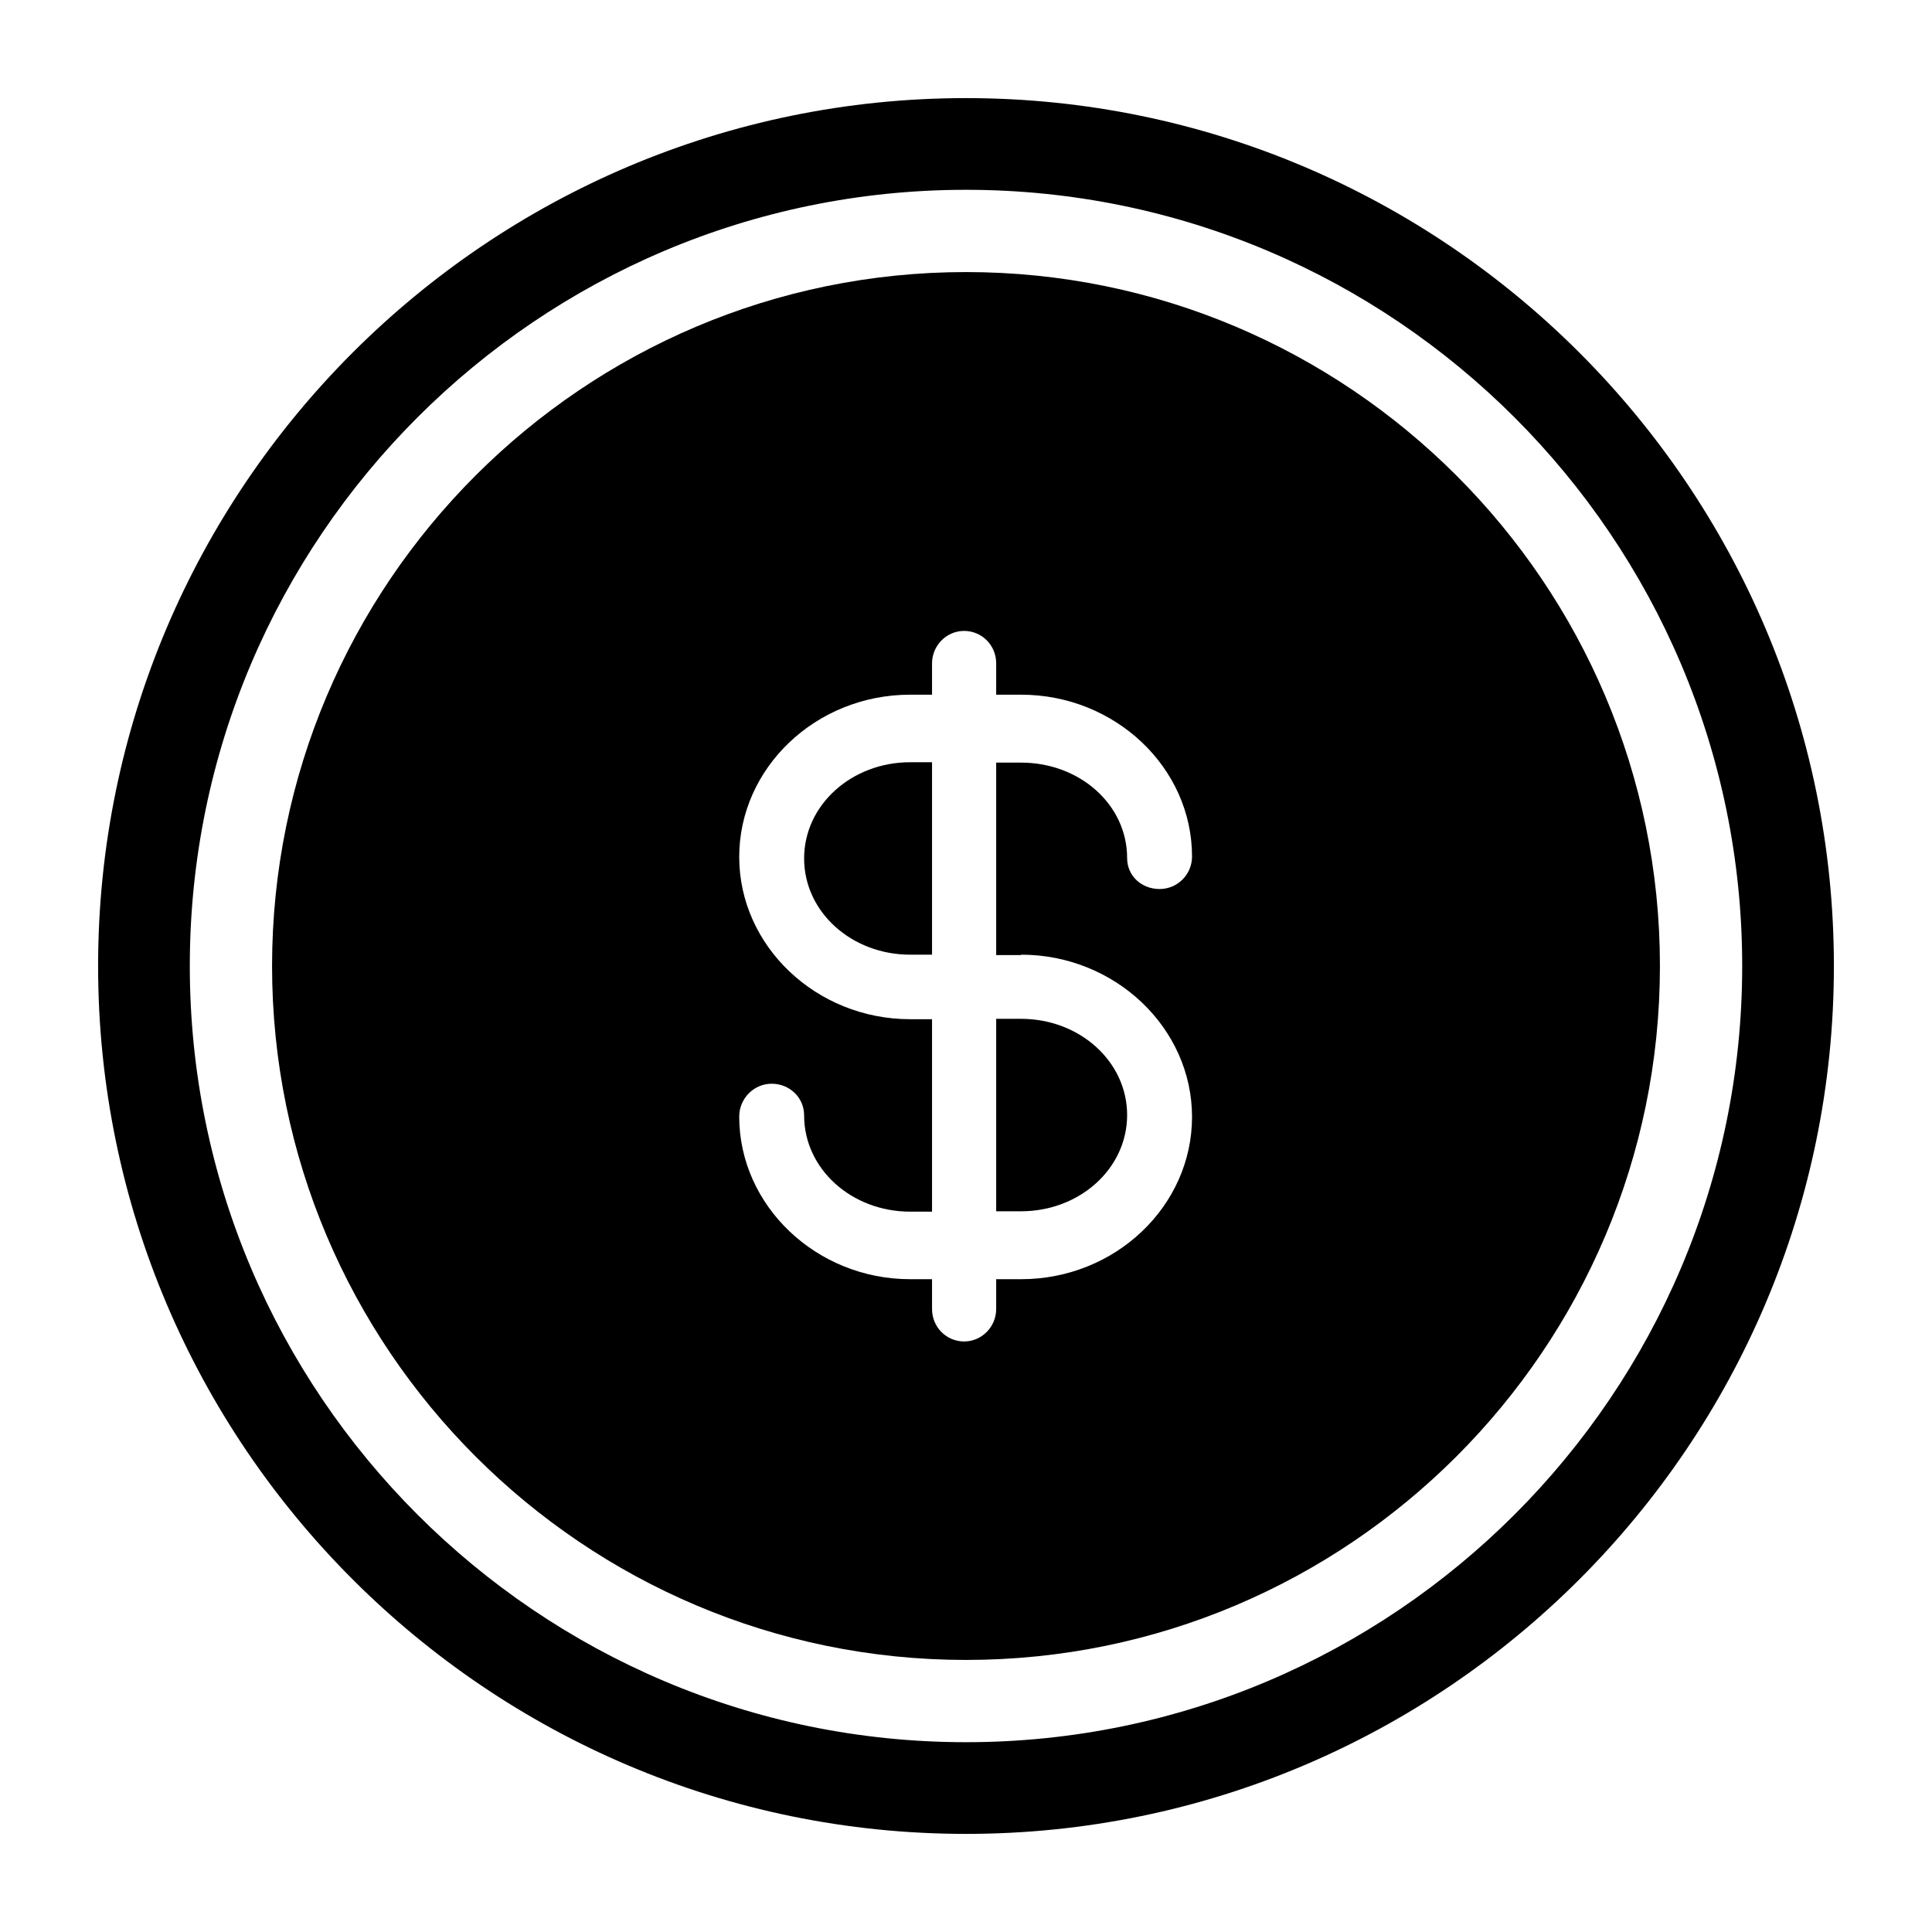 <?xml version="1.0" encoding="utf-8"?>
<!-- Generator: Adobe Illustrator 18.1.1, SVG Export Plug-In . SVG Version: 6.00 Build 0)  -->
<!DOCTYPE svg PUBLIC "-//W3C//DTD SVG 1.1//EN" "http://www.w3.org/Graphics/SVG/1.1/DTD/svg11.dtd">
<svg version="1.1" xmlns="http://www.w3.org/2000/svg" xmlns:xlink="http://www.w3.org/1999/xlink" x="0px" y="0px"
	 viewBox="0 0 512 512" enable-background="new 0 0 512 512" xml:space="preserve">
<g id="Layer_1">
	<g>
		<path d="M256,26C129.2,26,26,129.2,26,256s103.2,230,230,230s230-103.2,230-230S382.8,26,256,26z M256,461.7
			c-113.4,0-205.7-92.3-205.7-205.7S142.6,50.3,256,50.3c113.4,0,205.7,92.3,205.7,205.7S369.4,461.7,256,461.7z"/>
		<path d="M213.1,227.5c0,14.2,12.6,25.5,28.1,25.5h5.8v-51h-5.8C225.7,202,213.1,213.3,213.1,227.5z"/>
		<path d="M264,321h6.6c15.5,0,28.1-11.3,28.1-25.5S286.1,270,270.6,270H264V321z"/>
		<path d="M256,72.1C154.6,72.1,72.1,154.6,72.1,256S154.6,439.9,256,439.9c101.4,0,183.9-82.5,183.9-183.9S357.4,72.1,256,72.1z
			 M270.6,253c24.9,0,45.3,19.4,45.3,43c0,23.6-20.3,43-45.3,43H264v7.9c0,4.7-3.8,8.6-8.5,8.6s-8.5-3.8-8.5-8.6V339h-5.8
			c-24.9,0-45.3-19.5-45.3-43.1c0-4.7,3.8-8.7,8.6-8.7c4.7,0,8.6,3.6,8.6,8.4c0,14.2,12.6,25.5,28.1,25.5h5.8v-51h-5.8
			c-24.9,0-45.3-19.4-45.3-43c0-23.6,20.3-43,45.3-43h5.8v-8.3c0-4.7,3.8-8.6,8.5-8.6s8.5,3.8,8.5,8.6v8.3h6.6
			c24.9,0,45.3,19.3,45.3,42.9c0,4.7-3.8,8.6-8.6,8.6s-8.6-3.5-8.6-8.2c0-14.2-12.6-25.3-28.1-25.3H264v51H270.6z"/>
	</g>
</g>
<g id="Layer_2">
</g>
</svg>
